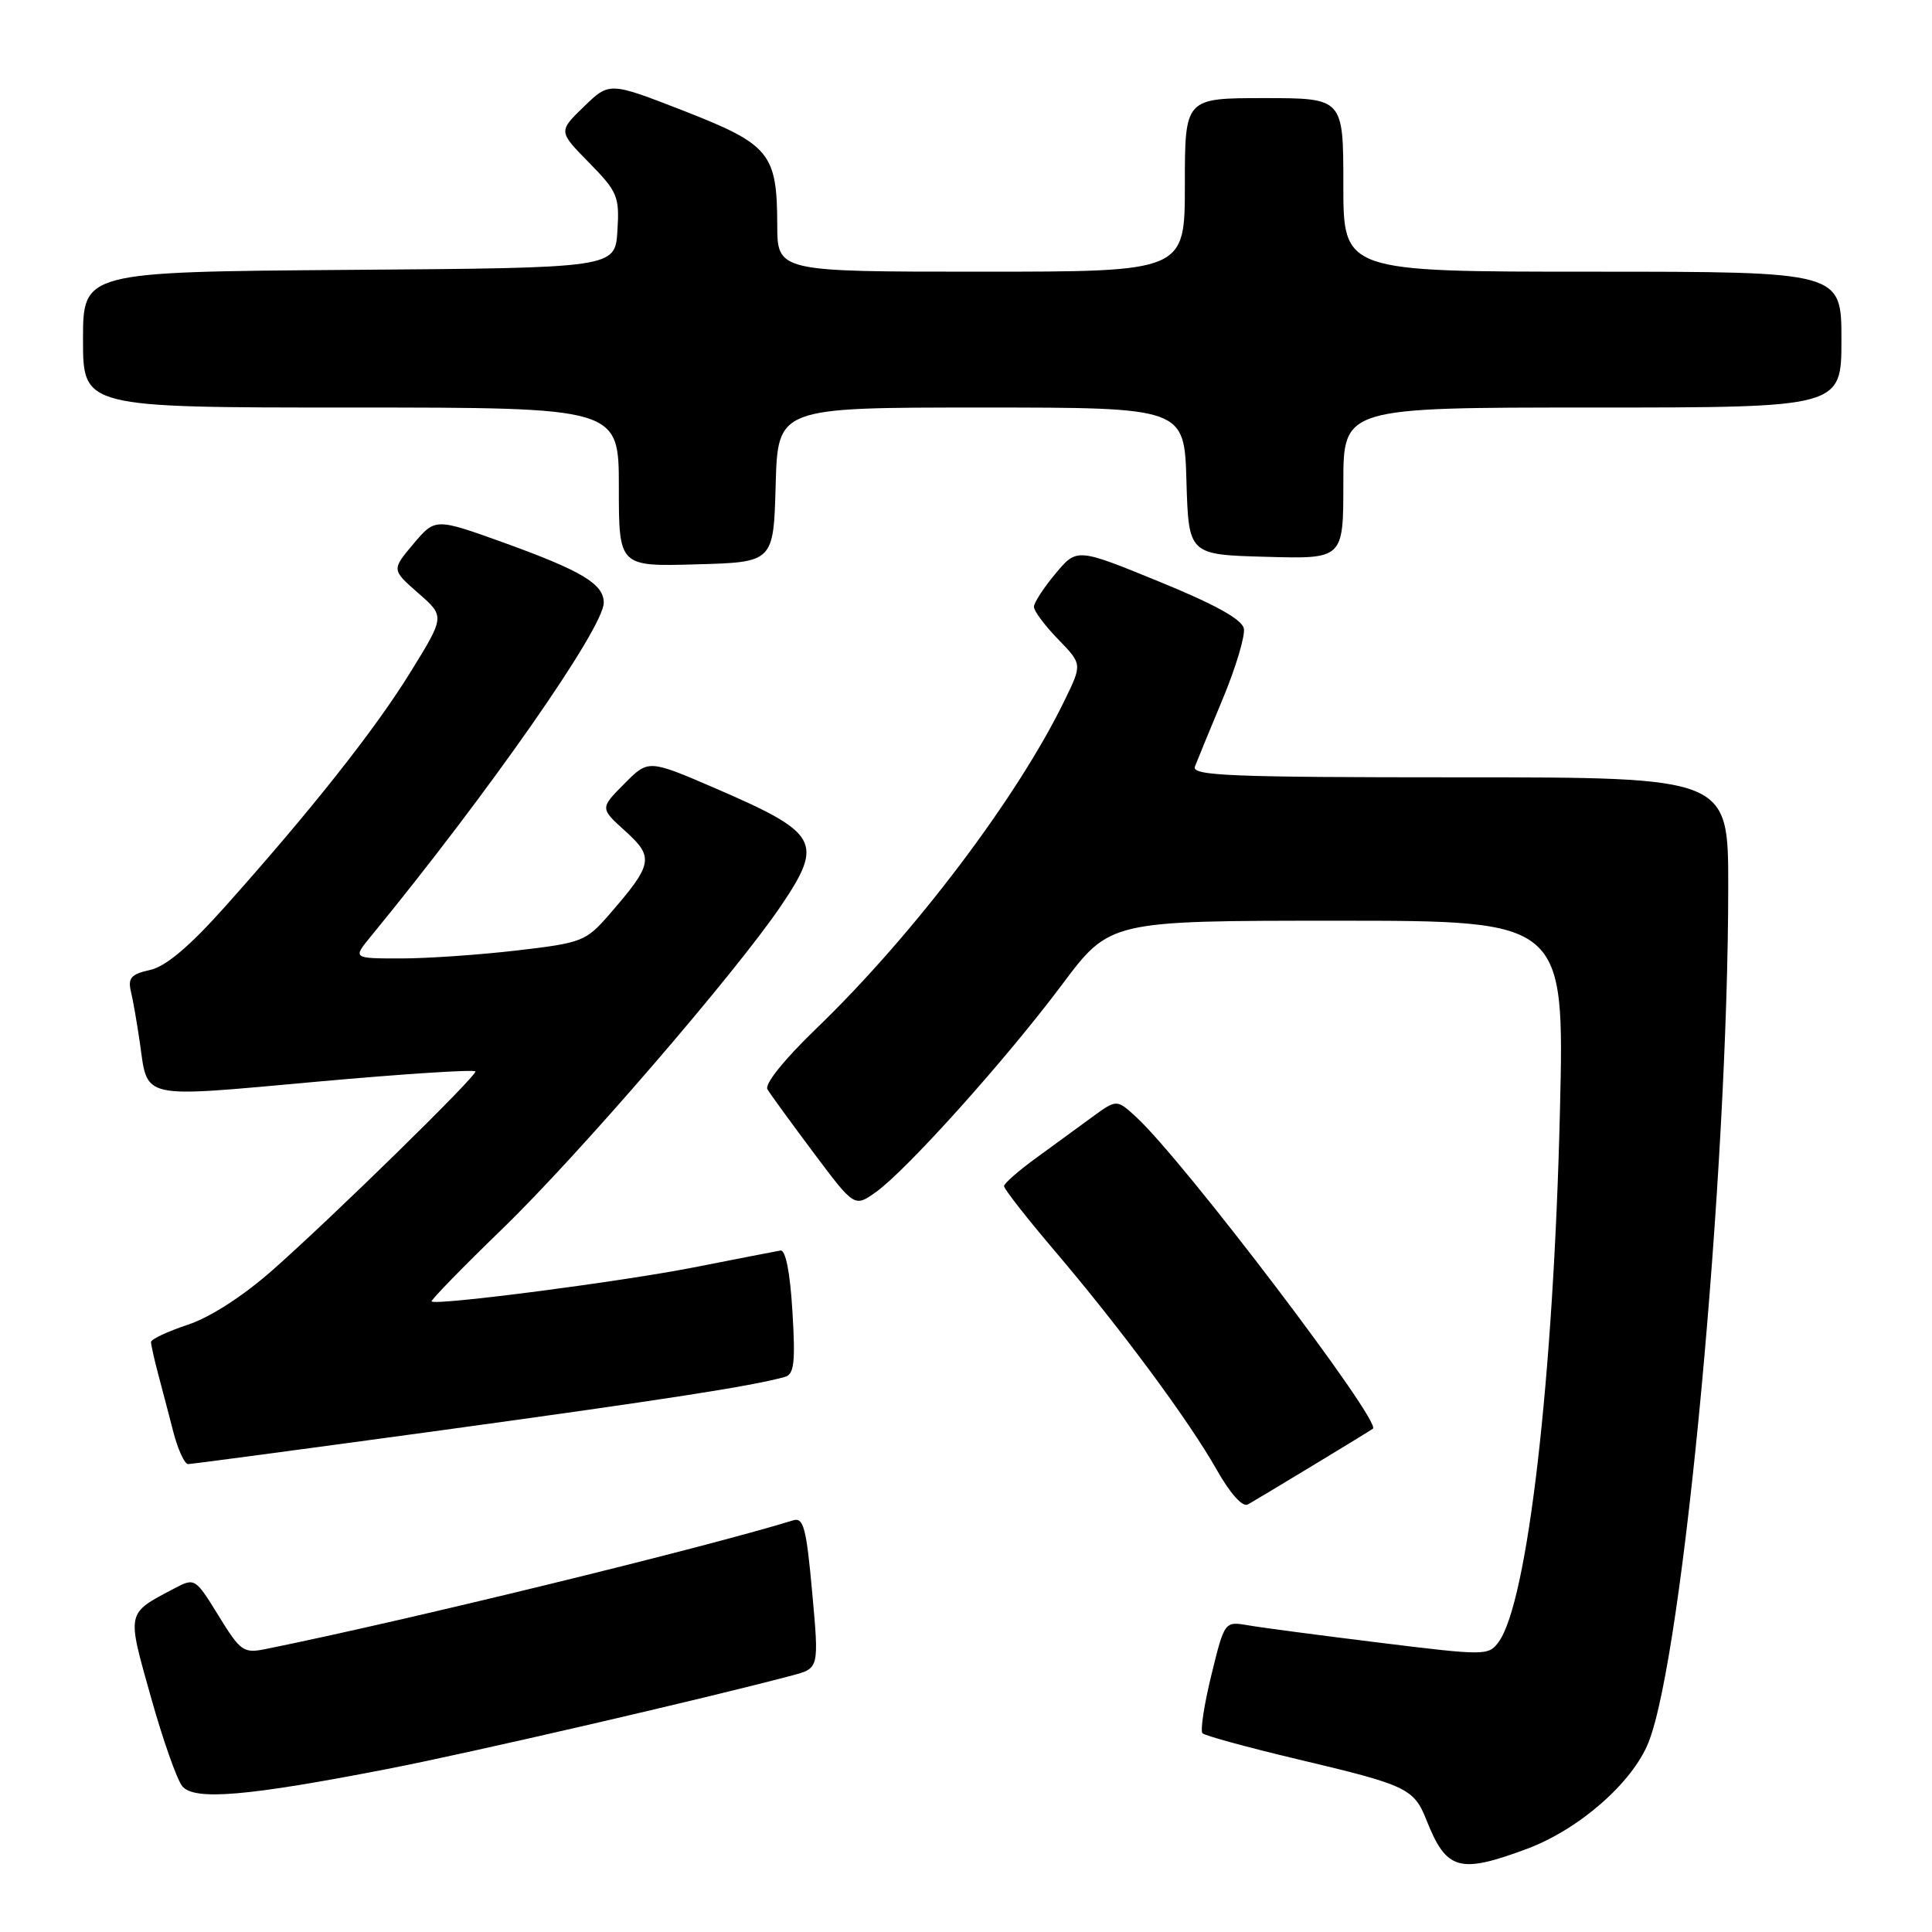 <?xml version="1.0" encoding="UTF-8" standalone="no"?>
<!DOCTYPE svg PUBLIC "-//W3C//DTD SVG 1.1//EN" "http://www.w3.org/Graphics/SVG/1.1/DTD/svg11.dtd" >
<svg xmlns="http://www.w3.org/2000/svg" xmlns:xlink="http://www.w3.org/1999/xlink" version="1.1" viewBox="0 0 256 256">
 <g >
 <path fill="currentColor"
d=" M 202.36 244.97 C 209.26 242.38 216.29 236.23 218.43 230.89 C 223.05 219.34 229.00 155.44 229.00 117.39 C 229.00 103.00 229.00 103.00 193.39 103.00 C 162.99 103.00 157.87 102.79 158.33 101.58 C 158.63 100.79 160.29 96.76 162.02 92.61 C 163.75 88.46 165.00 84.26 164.82 83.29 C 164.58 82.07 161.01 80.09 153.58 77.06 C 142.69 72.61 142.69 72.61 139.85 76.02 C 138.28 77.89 137.00 79.87 137.00 80.41 C 137.00 80.96 138.44 82.89 140.20 84.70 C 143.40 88.00 143.40 88.00 141.09 92.75 C 134.83 105.67 121.04 123.89 108.11 136.34 C 103.91 140.39 101.28 143.66 101.69 144.34 C 102.07 144.98 104.82 148.76 107.80 152.74 C 113.22 159.98 113.22 159.98 116.07 157.95 C 120.15 155.04 133.33 140.36 140.73 130.46 C 147.06 122.00 147.06 122.00 177.18 122.00 C 207.30 122.00 207.30 122.00 206.70 147.25 C 205.85 182.63 202.42 212.30 198.57 217.58 C 197.24 219.39 196.79 219.39 182.85 217.67 C 174.96 216.70 167.10 215.66 165.38 215.36 C 162.26 214.83 162.26 214.83 160.51 221.96 C 159.55 225.88 159.02 229.36 159.34 229.67 C 159.66 229.99 165.37 231.55 172.02 233.13 C 186.46 236.55 187.35 236.97 189.03 241.21 C 191.66 247.84 193.38 248.32 202.36 244.97 Z  M 51.48 234.37 C 62.56 232.21 93.56 225.04 105.02 221.99 C 108.53 221.05 108.53 221.05 107.62 211.00 C 106.85 202.48 106.47 201.03 105.11 201.45 C 93.20 205.12 53.60 214.79 35.28 218.49 C 32.26 219.11 31.89 218.85 28.96 214.09 C 25.90 209.12 25.80 209.05 23.17 210.44 C 16.68 213.86 16.78 213.43 19.98 224.82 C 21.57 230.50 23.45 235.84 24.16 236.69 C 25.75 238.61 32.74 238.02 51.48 234.37 Z  M 174.00 194.16 C 178.12 191.67 181.69 189.48 181.92 189.31 C 183.11 188.41 156.91 153.89 150.61 148.07 C 147.98 145.64 147.98 145.64 144.74 148.00 C 142.96 149.31 139.61 151.75 137.29 153.44 C 134.97 155.12 133.06 156.80 133.04 157.16 C 133.02 157.52 136.01 161.34 139.68 165.66 C 148.46 175.97 157.53 188.22 161.22 194.75 C 163.02 197.93 164.65 199.74 165.35 199.35 C 165.98 198.99 169.88 196.66 174.00 194.16 Z  M 58.64 189.50 C 88.28 185.43 99.55 183.68 104.00 182.45 C 105.23 182.10 105.41 180.55 105.00 173.76 C 104.69 168.56 104.09 165.57 103.41 165.70 C 102.80 165.81 97.63 166.81 91.91 167.94 C 82.23 169.84 57.89 173.00 57.19 172.45 C 57.02 172.32 61.21 168.02 66.50 162.89 C 76.59 153.14 97.59 128.78 103.53 119.96 C 109.18 111.56 108.50 110.38 94.71 104.42 C 85.91 100.63 85.91 100.63 82.71 103.87 C 79.50 107.10 79.50 107.10 82.87 110.14 C 86.70 113.60 86.52 114.51 80.71 121.20 C 77.64 124.73 77.10 124.94 68.50 125.94 C 63.55 126.52 56.63 127.00 53.12 127.00 C 46.74 127.00 46.74 127.00 49.12 124.10 C 64.79 104.99 80.00 83.20 80.00 79.86 C 80.00 77.38 77.09 75.64 66.74 71.90 C 57.67 68.64 57.67 68.64 54.78 72.07 C 51.89 75.50 51.89 75.50 55.42 78.59 C 58.95 81.67 58.95 81.67 54.44 88.98 C 49.72 96.64 41.34 107.24 29.78 120.18 C 25.08 125.44 21.96 128.07 19.87 128.53 C 17.39 129.07 16.93 129.59 17.34 131.35 C 17.63 132.53 18.15 135.56 18.52 138.08 C 19.62 145.77 18.28 145.47 41.88 143.34 C 53.50 142.29 63.00 141.68 63.00 141.98 C 63.00 142.74 44.00 161.34 36.12 168.29 C 32.21 171.74 27.86 174.55 24.87 175.54 C 22.19 176.43 20.00 177.46 20.01 177.83 C 20.01 178.20 20.43 180.07 20.94 182.00 C 21.45 183.93 22.37 187.41 22.97 189.75 C 23.58 192.09 24.46 194.00 24.92 194.00 C 25.39 194.00 40.56 191.97 58.64 189.50 Z  M 102.78 64.25 C 103.07 54.00 103.07 54.00 130.00 54.00 C 156.93 54.00 156.93 54.00 157.21 63.75 C 157.50 73.50 157.50 73.50 167.75 73.78 C 178.00 74.07 178.00 74.07 178.00 64.03 C 178.00 54.00 178.00 54.00 211.00 54.00 C 244.00 54.00 244.00 54.00 244.00 45.00 C 244.00 36.00 244.00 36.00 211.00 36.00 C 178.00 36.00 178.00 36.00 178.00 24.50 C 178.00 13.00 178.00 13.00 167.50 13.00 C 157.00 13.00 157.00 13.00 157.00 24.50 C 157.00 36.00 157.00 36.00 130.00 36.00 C 103.00 36.00 103.00 36.00 102.99 29.75 C 102.96 20.31 102.00 19.14 90.61 14.69 C 80.75 10.85 80.75 10.85 77.37 14.13 C 73.98 17.41 73.98 17.41 78.05 21.55 C 81.84 25.41 82.10 26.04 81.81 30.60 C 81.50 35.50 81.50 35.50 46.25 35.76 C 11.00 36.03 11.00 36.03 11.00 45.01 C 11.00 54.00 11.00 54.00 46.50 54.00 C 82.00 54.00 82.00 54.00 82.00 64.53 C 82.00 75.07 82.00 75.07 92.25 74.78 C 102.50 74.50 102.50 74.50 102.78 64.25 Z "/>
</g>
</svg>